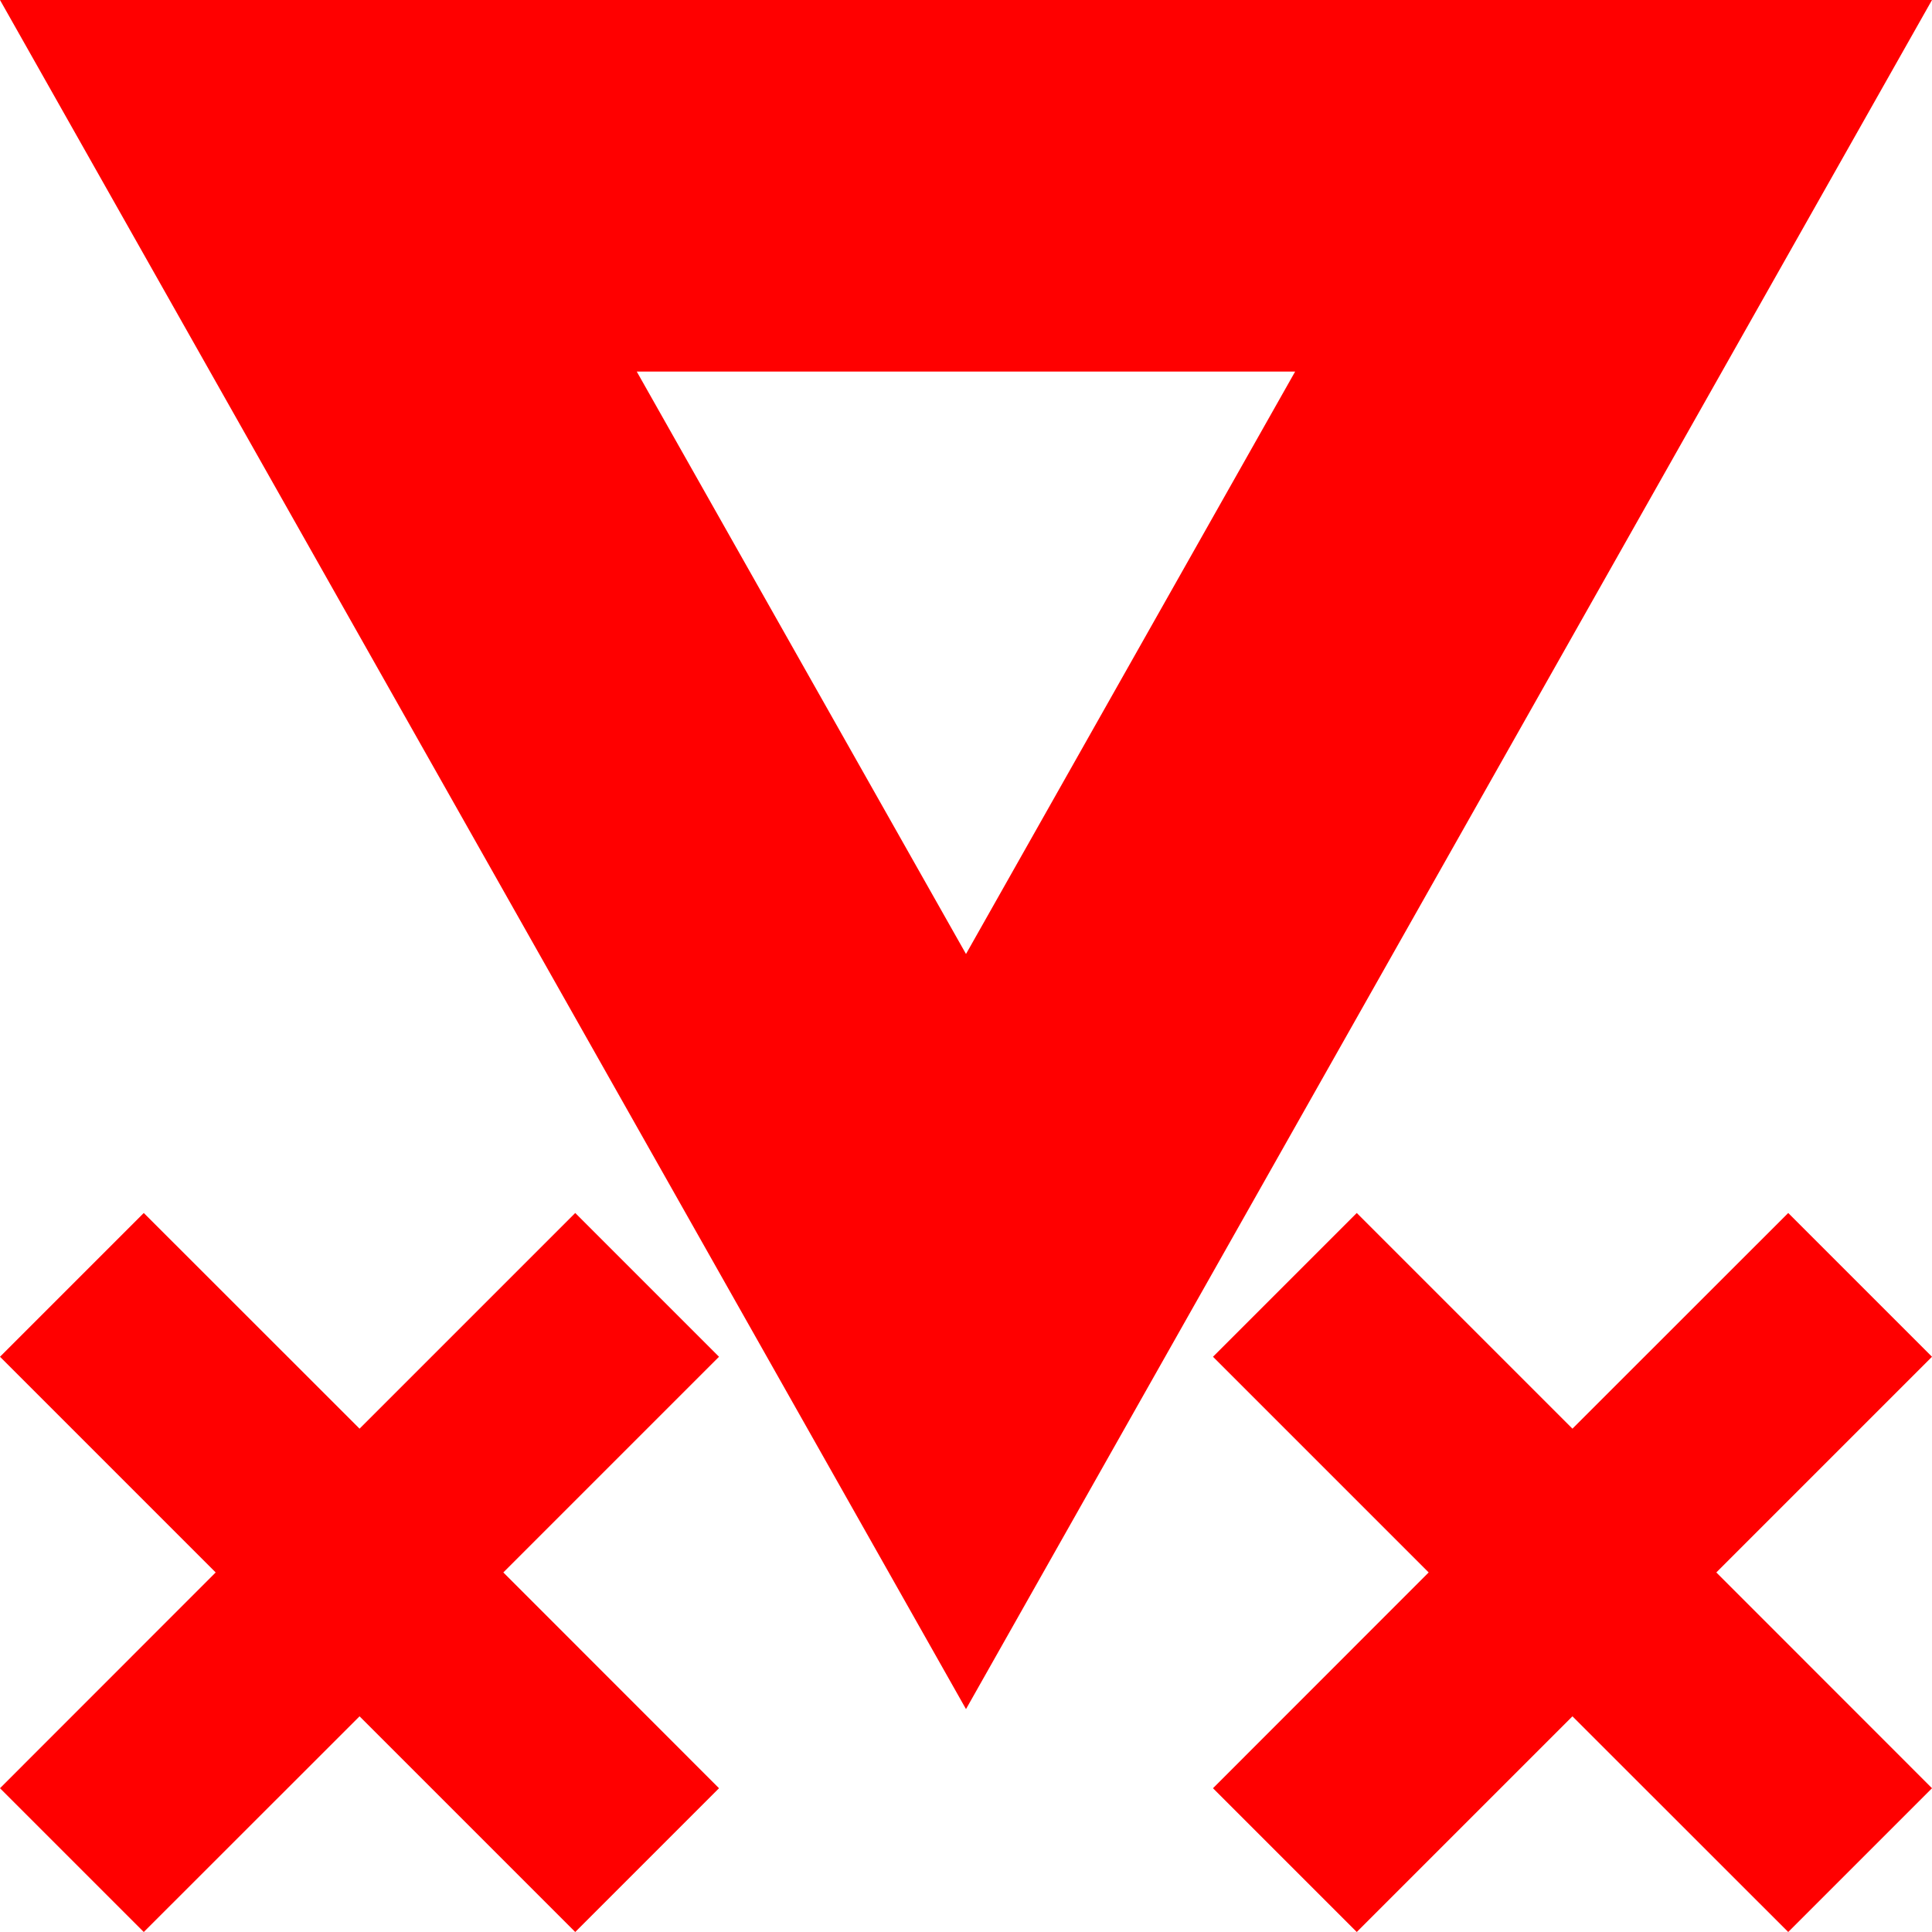 <svg xmlns="http://www.w3.org/2000/svg" viewBox="0 0 19 19"><title>Warning</title><style>*{fill:#f00;}</style><path fill-rule="nonzero" d="M9.5 16.808 19 0H0l9.5 16.808Zm0-7.426L6.262 3.654h6.475L9.5 9.382Z"/><path d="M2.121 15.464 0 13.343l1.414-1.414 2.122 2.121 2.121-2.121 1.414 1.414-2.121 2.121 2.121 2.122L5.657 19l-2.121-2.121L1.414 19 0 17.586l2.121-2.122Zm11.929 0-2.121-2.121 1.414-1.414 2.121 2.121 2.122-2.121L19 13.343l-2.121 2.121L19 17.586 17.586 19l-2.122-2.121L13.343 19l-1.414-1.414 2.121-2.122Z"/></svg>
